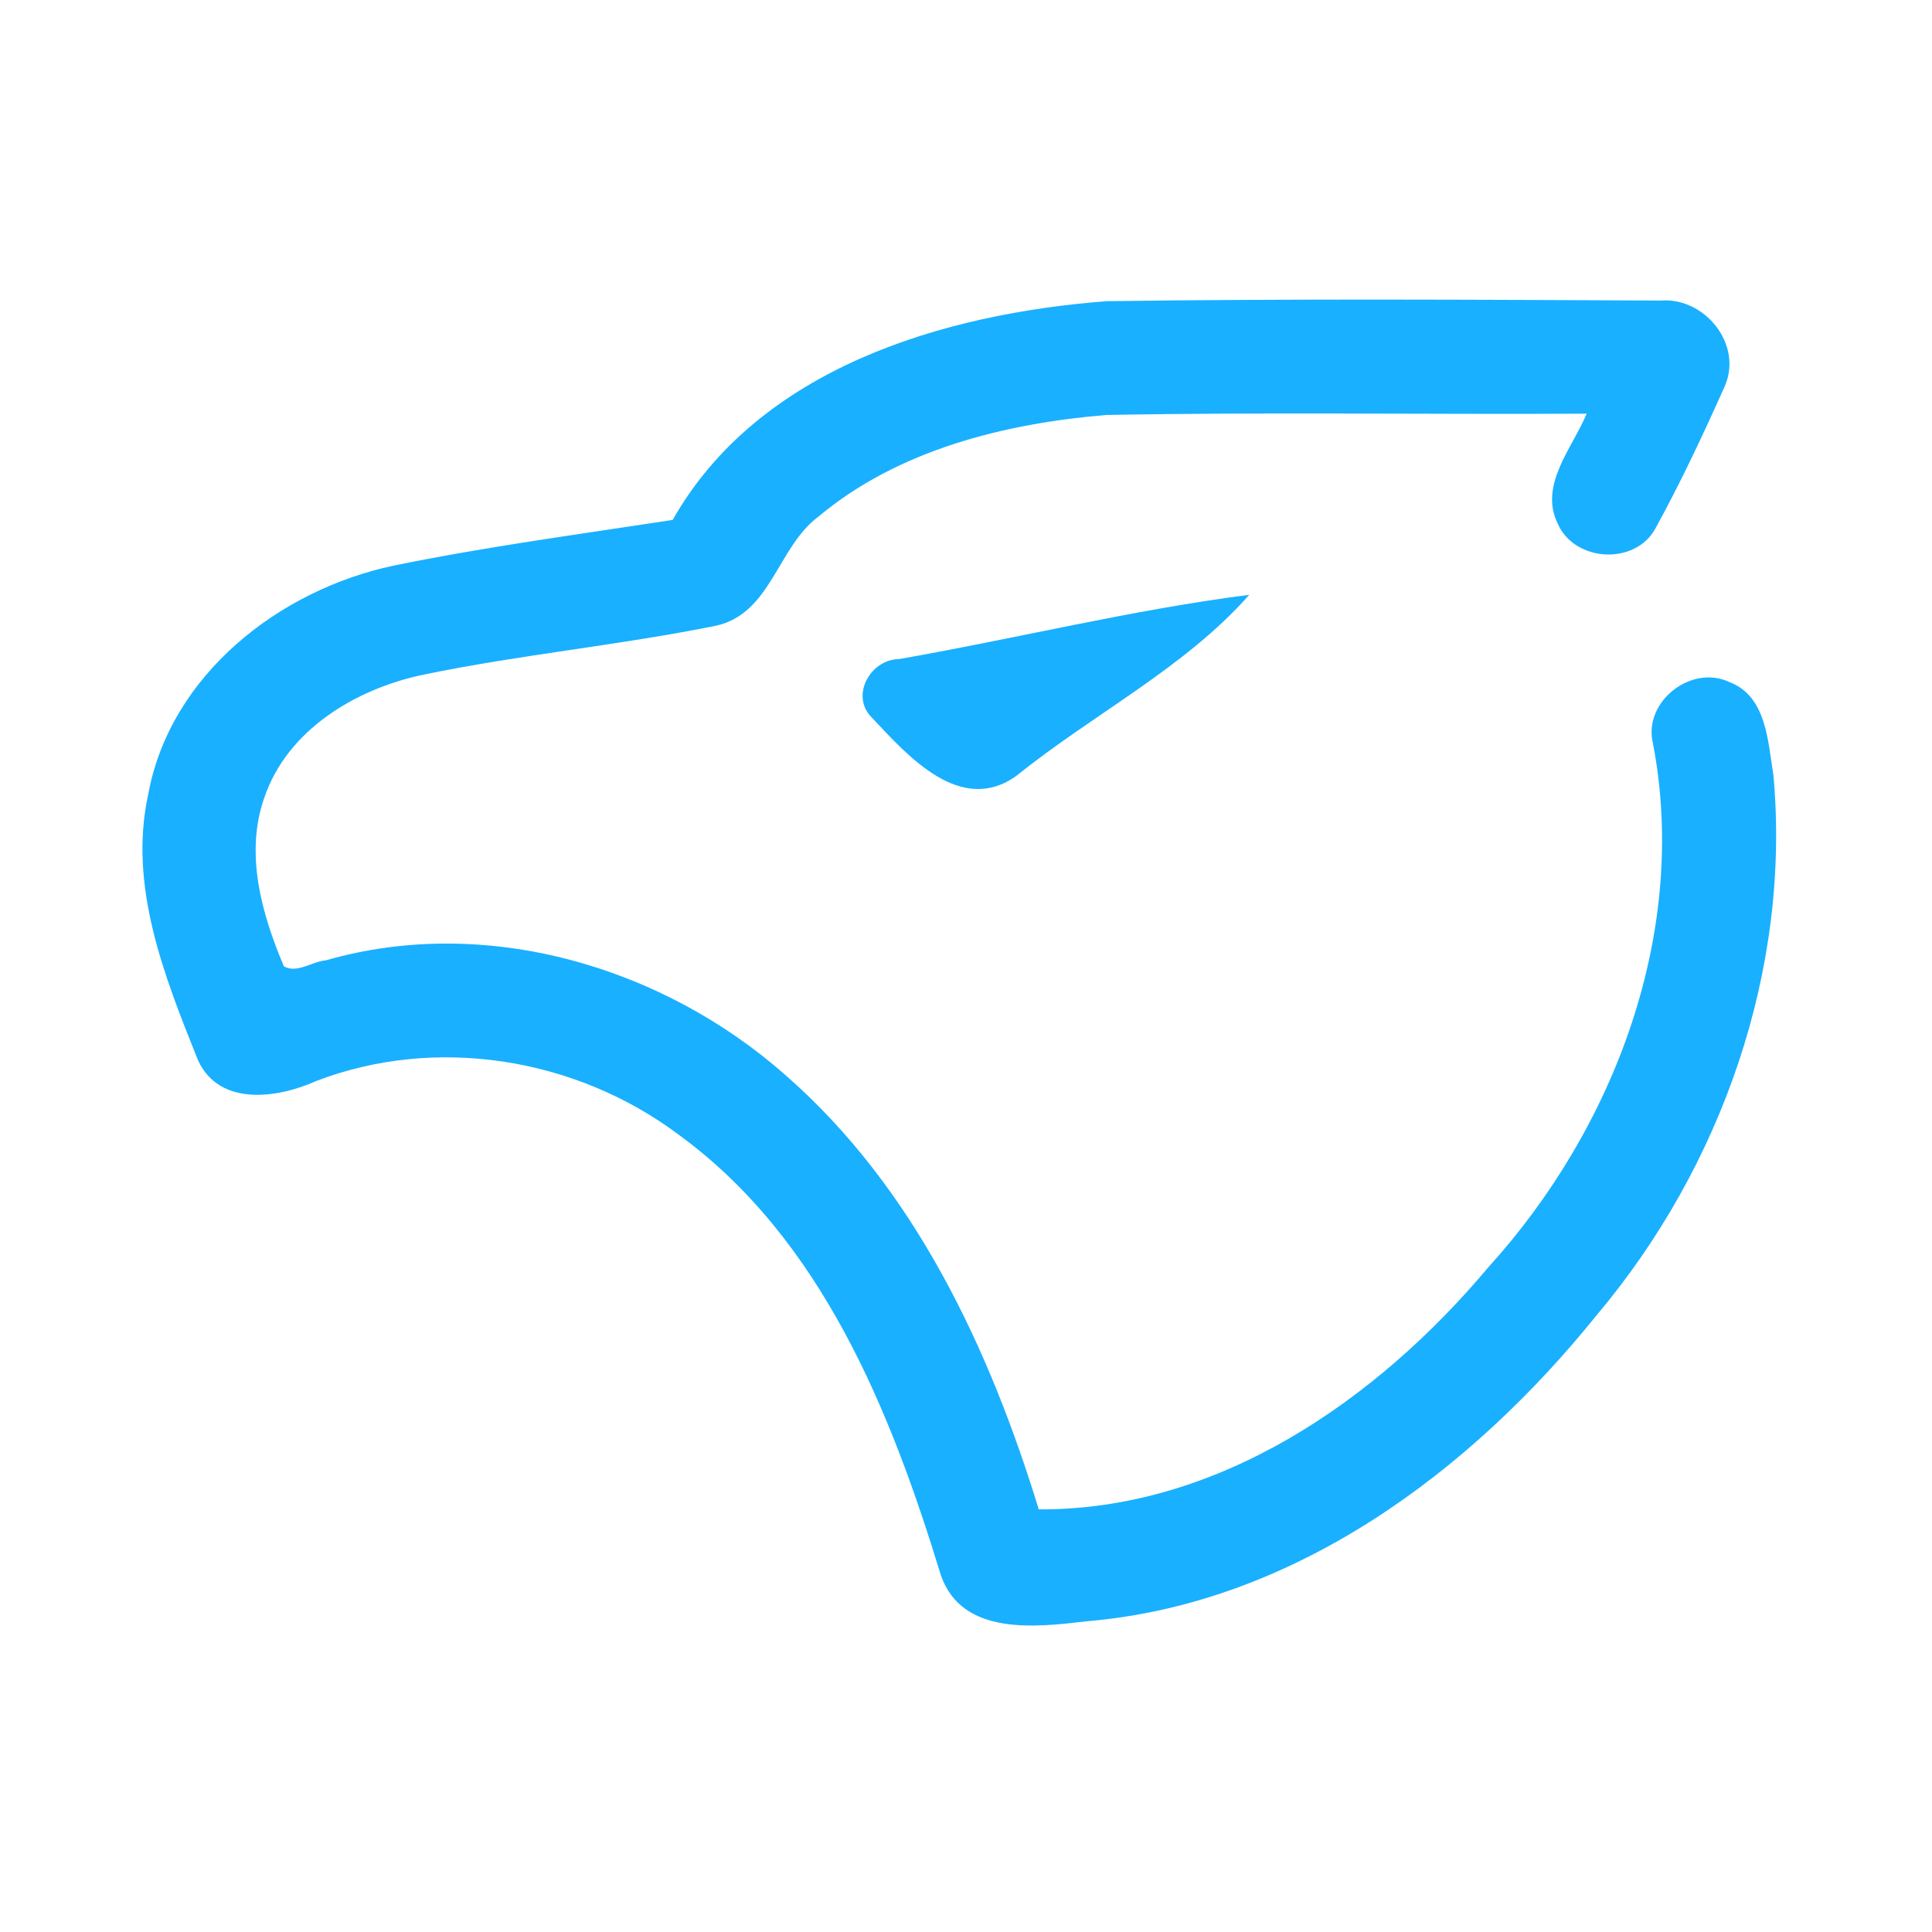 <?xml version="1.0" encoding="UTF-8" ?>
<!DOCTYPE svg PUBLIC "-//W3C//DTD SVG 1.1//EN" "http://www.w3.org/Graphics/SVG/1.1/DTD/svg11.dtd">
<svg width="192pt" height="192pt" viewBox="0 0 192 192" version="1.1" xmlns="http://www.w3.org/2000/svg">
<g id="#19b0ffff">
<path fill="#19b0ff" opacity="1.00" d=" M 66.85 51.67 C 75.40 36.58 93.79 31.16 110.02 29.93 C 128.35 29.68 146.69 29.78 165.02 29.87 C 169.41 29.51 173.24 34.23 171.40 38.39 C 169.26 43.18 167.02 47.96 164.49 52.56 C 162.46 56.20 156.50 55.85 154.82 52.07 C 152.90 48.21 156.26 44.54 157.68 41.11 C 141.76 41.20 125.84 40.94 109.93 41.24 C 99.84 42.08 89.25 44.71 81.35 51.33 C 77.25 54.36 76.64 61.00 71.12 62.19 C 61.48 64.14 51.65 65.06 42.02 67.06 C 35.34 68.47 28.52 72.55 26.25 79.32 C 24.32 84.87 26.01 90.83 28.21 96.03 C 29.49 96.78 31.01 95.55 32.37 95.44 C 48.31 90.86 65.86 96.05 78.09 106.87 C 90.88 118.06 98.33 134.01 103.23 150.00 C 121.06 150.09 136.82 139.15 147.90 125.95 C 160.47 112.10 167.85 92.58 164.27 73.88 C 163.26 69.75 168.08 65.97 171.88 67.79 C 175.58 69.20 175.69 73.73 176.24 77.04 C 177.99 96.33 171.11 115.93 158.70 130.67 C 146.13 146.29 128.55 159.39 108.00 161.12 C 102.95 161.71 95.66 162.60 93.52 156.60 C 88.53 140.26 81.65 123.05 67.33 112.68 C 57.16 105.11 43.31 102.86 31.40 107.44 C 27.59 109.15 21.80 109.99 19.68 105.37 C 16.34 97.04 12.72 88.03 14.74 78.89 C 16.93 67.05 27.77 58.61 39.12 56.21 C 48.30 54.33 57.60 53.09 66.85 51.67 Z" />
<path fill="#19b0ff" opacity="1.00" d=" M 89.33 65.50 C 100.95 63.47 112.45 60.61 124.15 59.11 C 117.78 66.35 108.60 70.98 101.04 77.08 C 95.49 81.09 90.22 75.13 86.67 71.34 C 84.45 69.19 86.47 65.54 89.33 65.50 Z" />
</g>
</svg>
